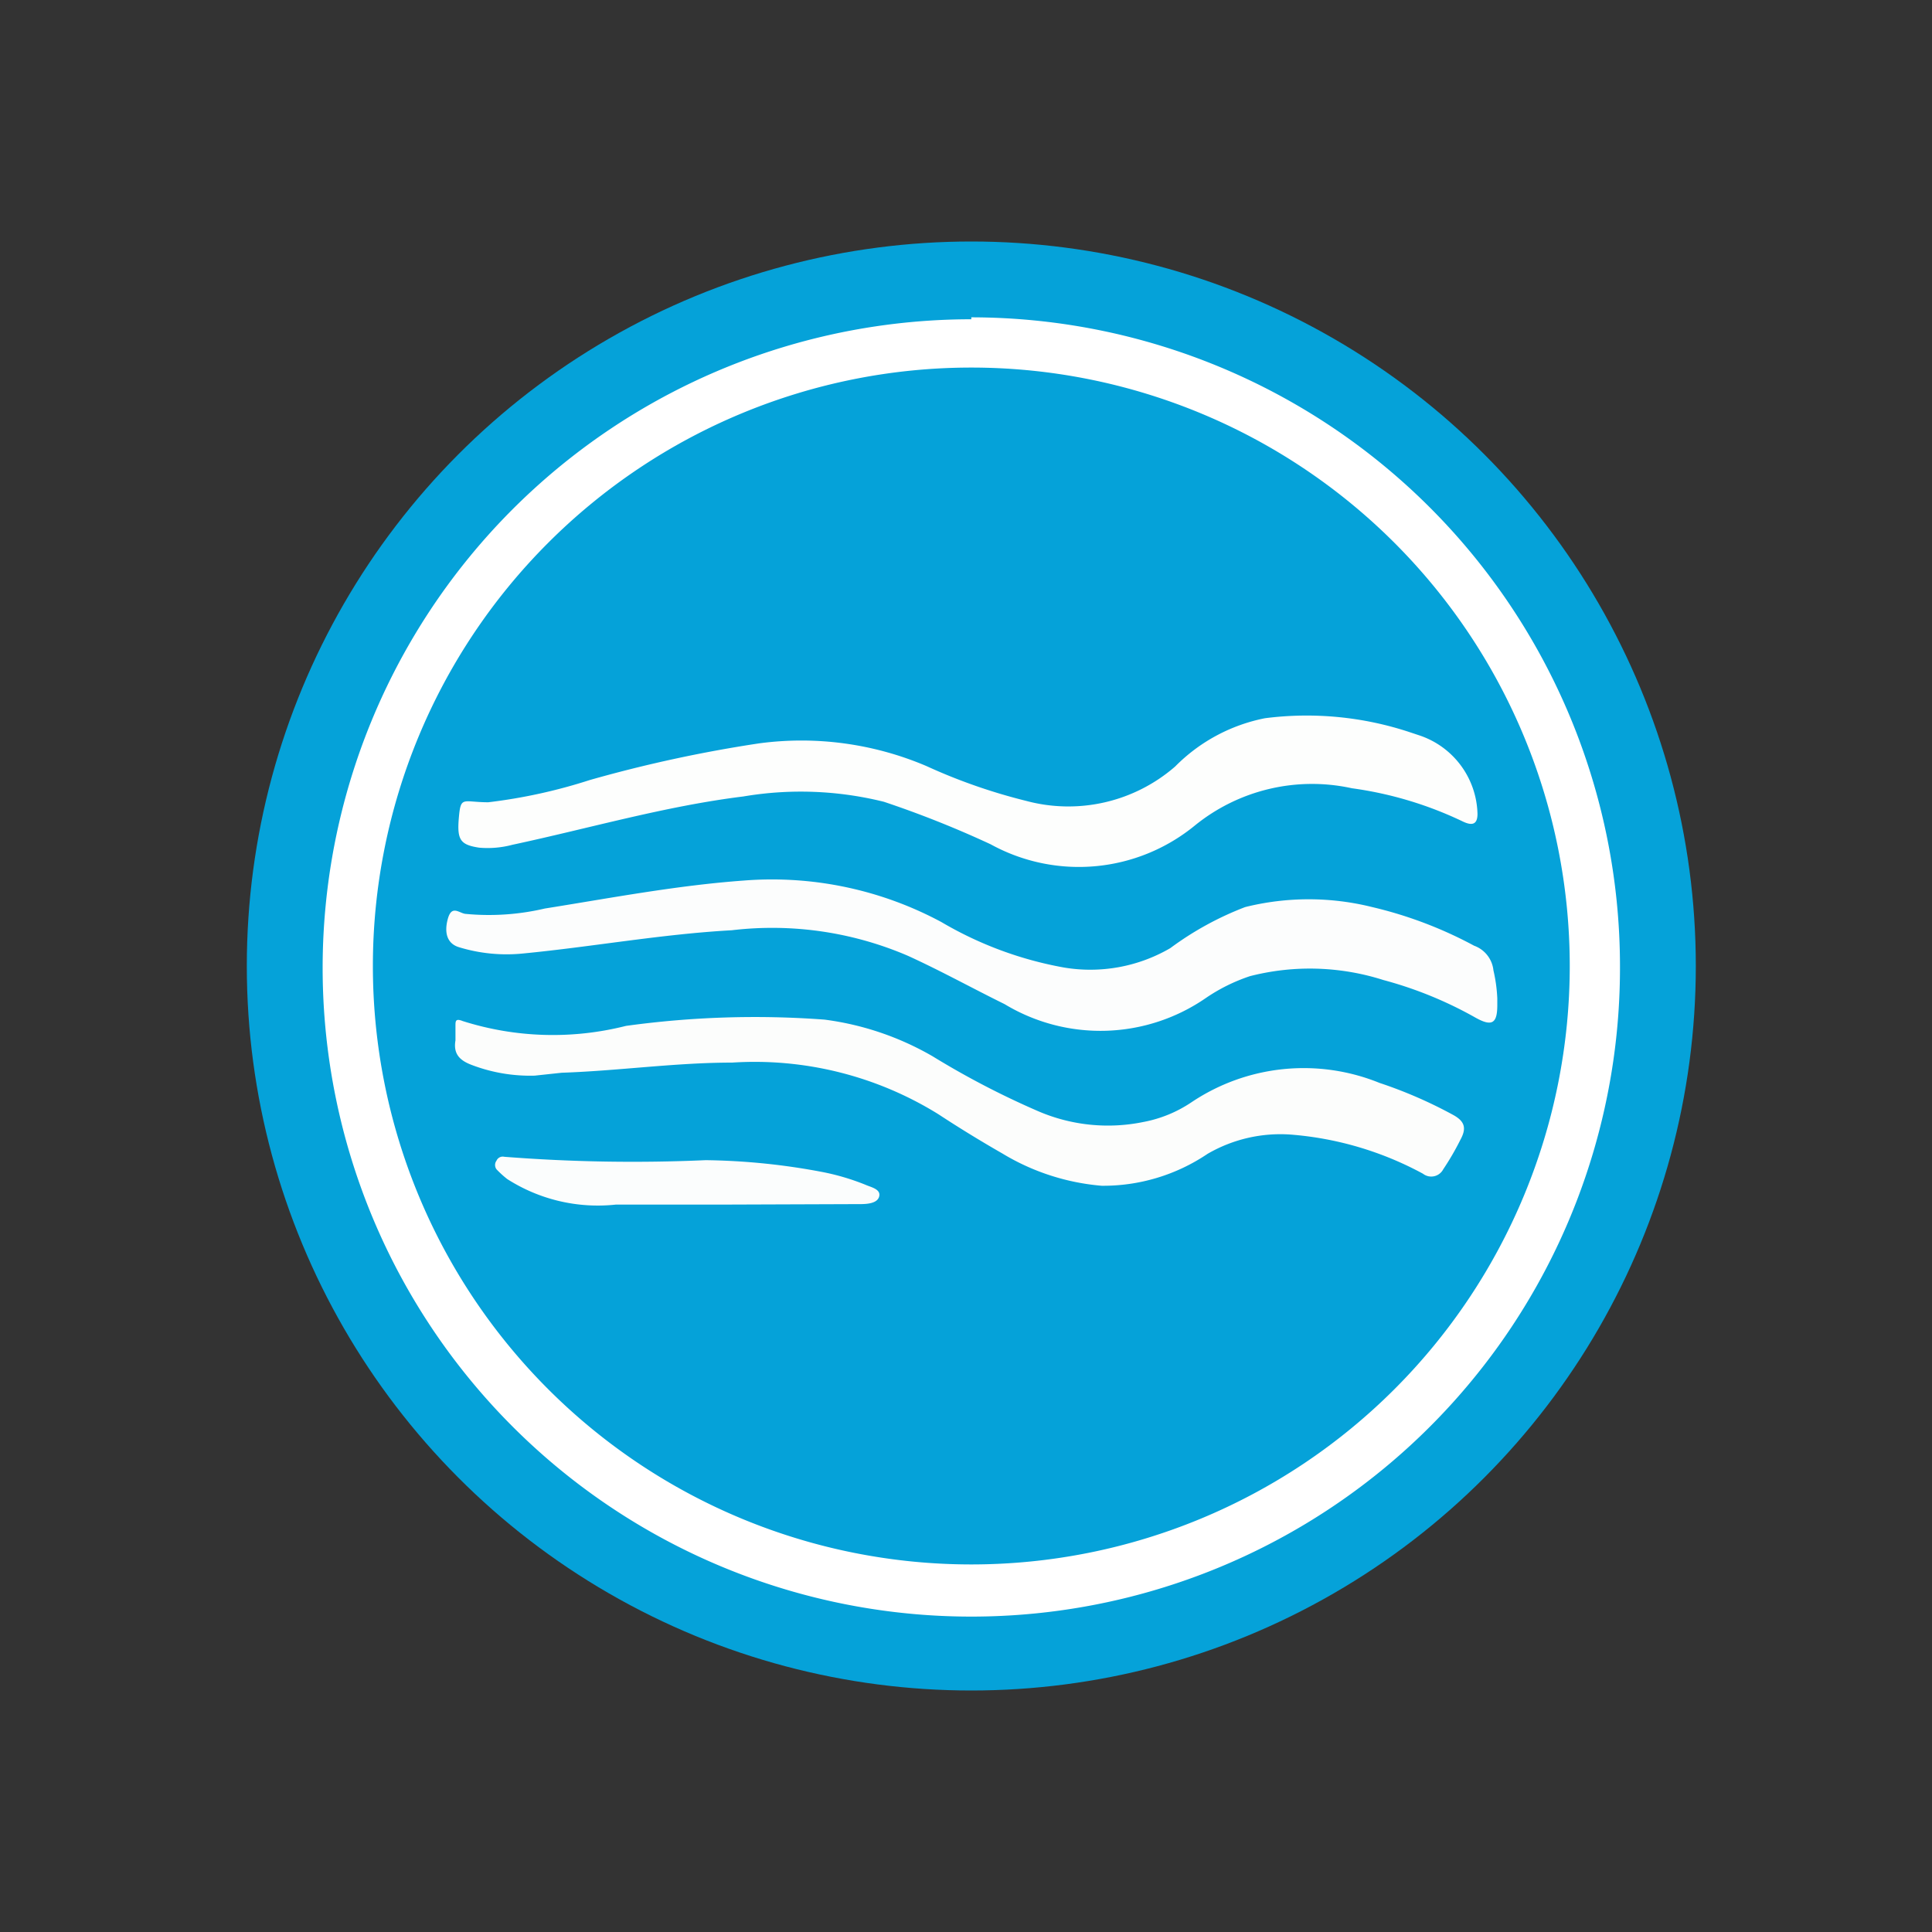 <svg id="fba7d0be-d5e5-4ee0-aefd-35a26619c885" data-name="Layer 1" xmlns="http://www.w3.org/2000/svg" viewBox="0 0 40 40"><rect x="0" y="0" width="40" height="40" fill="#333333" stroke="none"/><defs><style>.a43550fc-60e3-410e-8b3e-7866b71a9e50{fill:#05a2d9;}.a83d46a7-ba78-4617-94f0-16af20f5325e{fill:#fff;}.a2bbdea5-a25b-4995-868d-5946a1159ff2{fill:#fdfefd;}.b3d6beca-1357-44b5-be4f-7fa27478ede4{fill:#fcfdfd;}.fe93b769-cc7d-40eb-b022-182b48dec213{fill:#fcfdfc;}.b2893290-fa8b-4f40-91ca-bfdb220ffac5{fill:#fbfdfd;}</style></defs><title>adopt-a-drain</title><circle class="a43550fc-60e3-410e-8b3e-7866b71a9e50" cx="20.11" cy="20" r="15"/><path class="a43550fc-60e3-410e-8b3e-7866b71a9e50" d="M20.11,32.91A12.91,12.91,0,1,1,33,20,12.92,12.92,0,0,1,20.11,32.91Z"/><path class="a83d46a7-ba78-4617-94f0-16af20f5325e" d="M20.11,7.61A12.39,12.39,0,1,1,7.72,20,12.39,12.39,0,0,1,20.11,7.61m0-1A13.43,13.43,0,1,0,33.54,20,13.44,13.44,0,0,0,20.11,6.57Z"/><path class="a2bbdea5-a25b-4995-868d-5946a1159ff2" d="M10.11,16.61a11.08,11.08,0,0,0,2.1-.46,28.14,28.14,0,0,1,3.51-.76,6.6,6.6,0,0,1,3.46.47,11.7,11.7,0,0,0,2.06.72,3.37,3.37,0,0,0,3.09-.71,3.59,3.59,0,0,1,1.86-1,6.78,6.78,0,0,1,3,.29l.18.06a1.76,1.76,0,0,1,1.22,1.63c0,.2-.09.26-.3.16a7.74,7.74,0,0,0-2.3-.69,3.85,3.85,0,0,0-3.25.77,3.79,3.79,0,0,1-4.23.39,21.18,21.18,0,0,0-2.21-.88,7.13,7.13,0,0,0-2.91-.11c-1.62.2-3.19.66-4.78,1a2,2,0,0,1-.69.06c-.39-.06-.46-.16-.42-.62S9.58,16.61,10.11,16.61Z"/><path class="b3d6beca-1357-44b5-be4f-7fa27478ede4" d="M31,20.67v.14c0,.38-.11.45-.45.26a8.16,8.16,0,0,0-1.91-.78,5,5,0,0,0-2.76-.08,3.68,3.68,0,0,0-.91.45,3.84,3.84,0,0,1-4.17.13c-.67-.33-1.32-.69-2-1a7.11,7.11,0,0,0-3.65-.53c-1.45.08-2.87.34-4.31.48a3.37,3.37,0,0,1-1.34-.13c-.23-.07-.31-.28-.23-.58s.23-.13.36-.11a5.07,5.07,0,0,0,1.65-.11c1.38-.22,2.74-.48,4.13-.58a7.41,7.41,0,0,1,4.08.86,7.66,7.66,0,0,0,2.53.94,3.29,3.29,0,0,0,2.21-.4,6.49,6.49,0,0,1,1.55-.85,5.44,5.44,0,0,1,2.63,0,8.57,8.57,0,0,1,2.11.8.61.61,0,0,1,.4.51A3.17,3.17,0,0,1,31,20.67Z"/><path class="fe93b769-cc7d-40eb-b022-182b48dec213" d="M11.07,22.27a3.39,3.39,0,0,1-1.3-.22c-.24-.09-.39-.22-.34-.51,0-.09,0-.2,0-.3s0-.16.15-.1a6.17,6.17,0,0,0,3.38.1,19.48,19.48,0,0,1,4.11-.13,6,6,0,0,1,2.24.76A17.35,17.35,0,0,0,21.48,23a3.65,3.65,0,0,0,2.19.23,2.66,2.66,0,0,0,1-.41,4.17,4.17,0,0,1,3.89-.4,9.31,9.31,0,0,1,1.52.66c.24.13.29.27.16.51a5.54,5.54,0,0,1-.36.62.28.28,0,0,1-.42.09,6.86,6.86,0,0,0-2.74-.81,3,3,0,0,0-1.72.4,3.86,3.86,0,0,1-2.19.66,4.73,4.73,0,0,1-2.06-.67q-.68-.39-1.32-.81A7.21,7.21,0,0,0,15.16,22c-1.18,0-2.35.17-3.53.21Z"/><path class="b2893290-fa8b-4f40-91ca-bfdb220ffac5" d="M14.93,24.94c-.73,0-1.45,0-2.18,0a3.48,3.48,0,0,1-2.25-.53,2.09,2.09,0,0,1-.22-.2.15.15,0,0,1,0-.18.14.14,0,0,1,.16-.08,34.11,34.11,0,0,0,4.17.07,13.73,13.73,0,0,1,2.39.24,4.86,4.86,0,0,1,.92.27c.11.05.33.09.28.25s-.33.15-.45.15Z"/></svg>